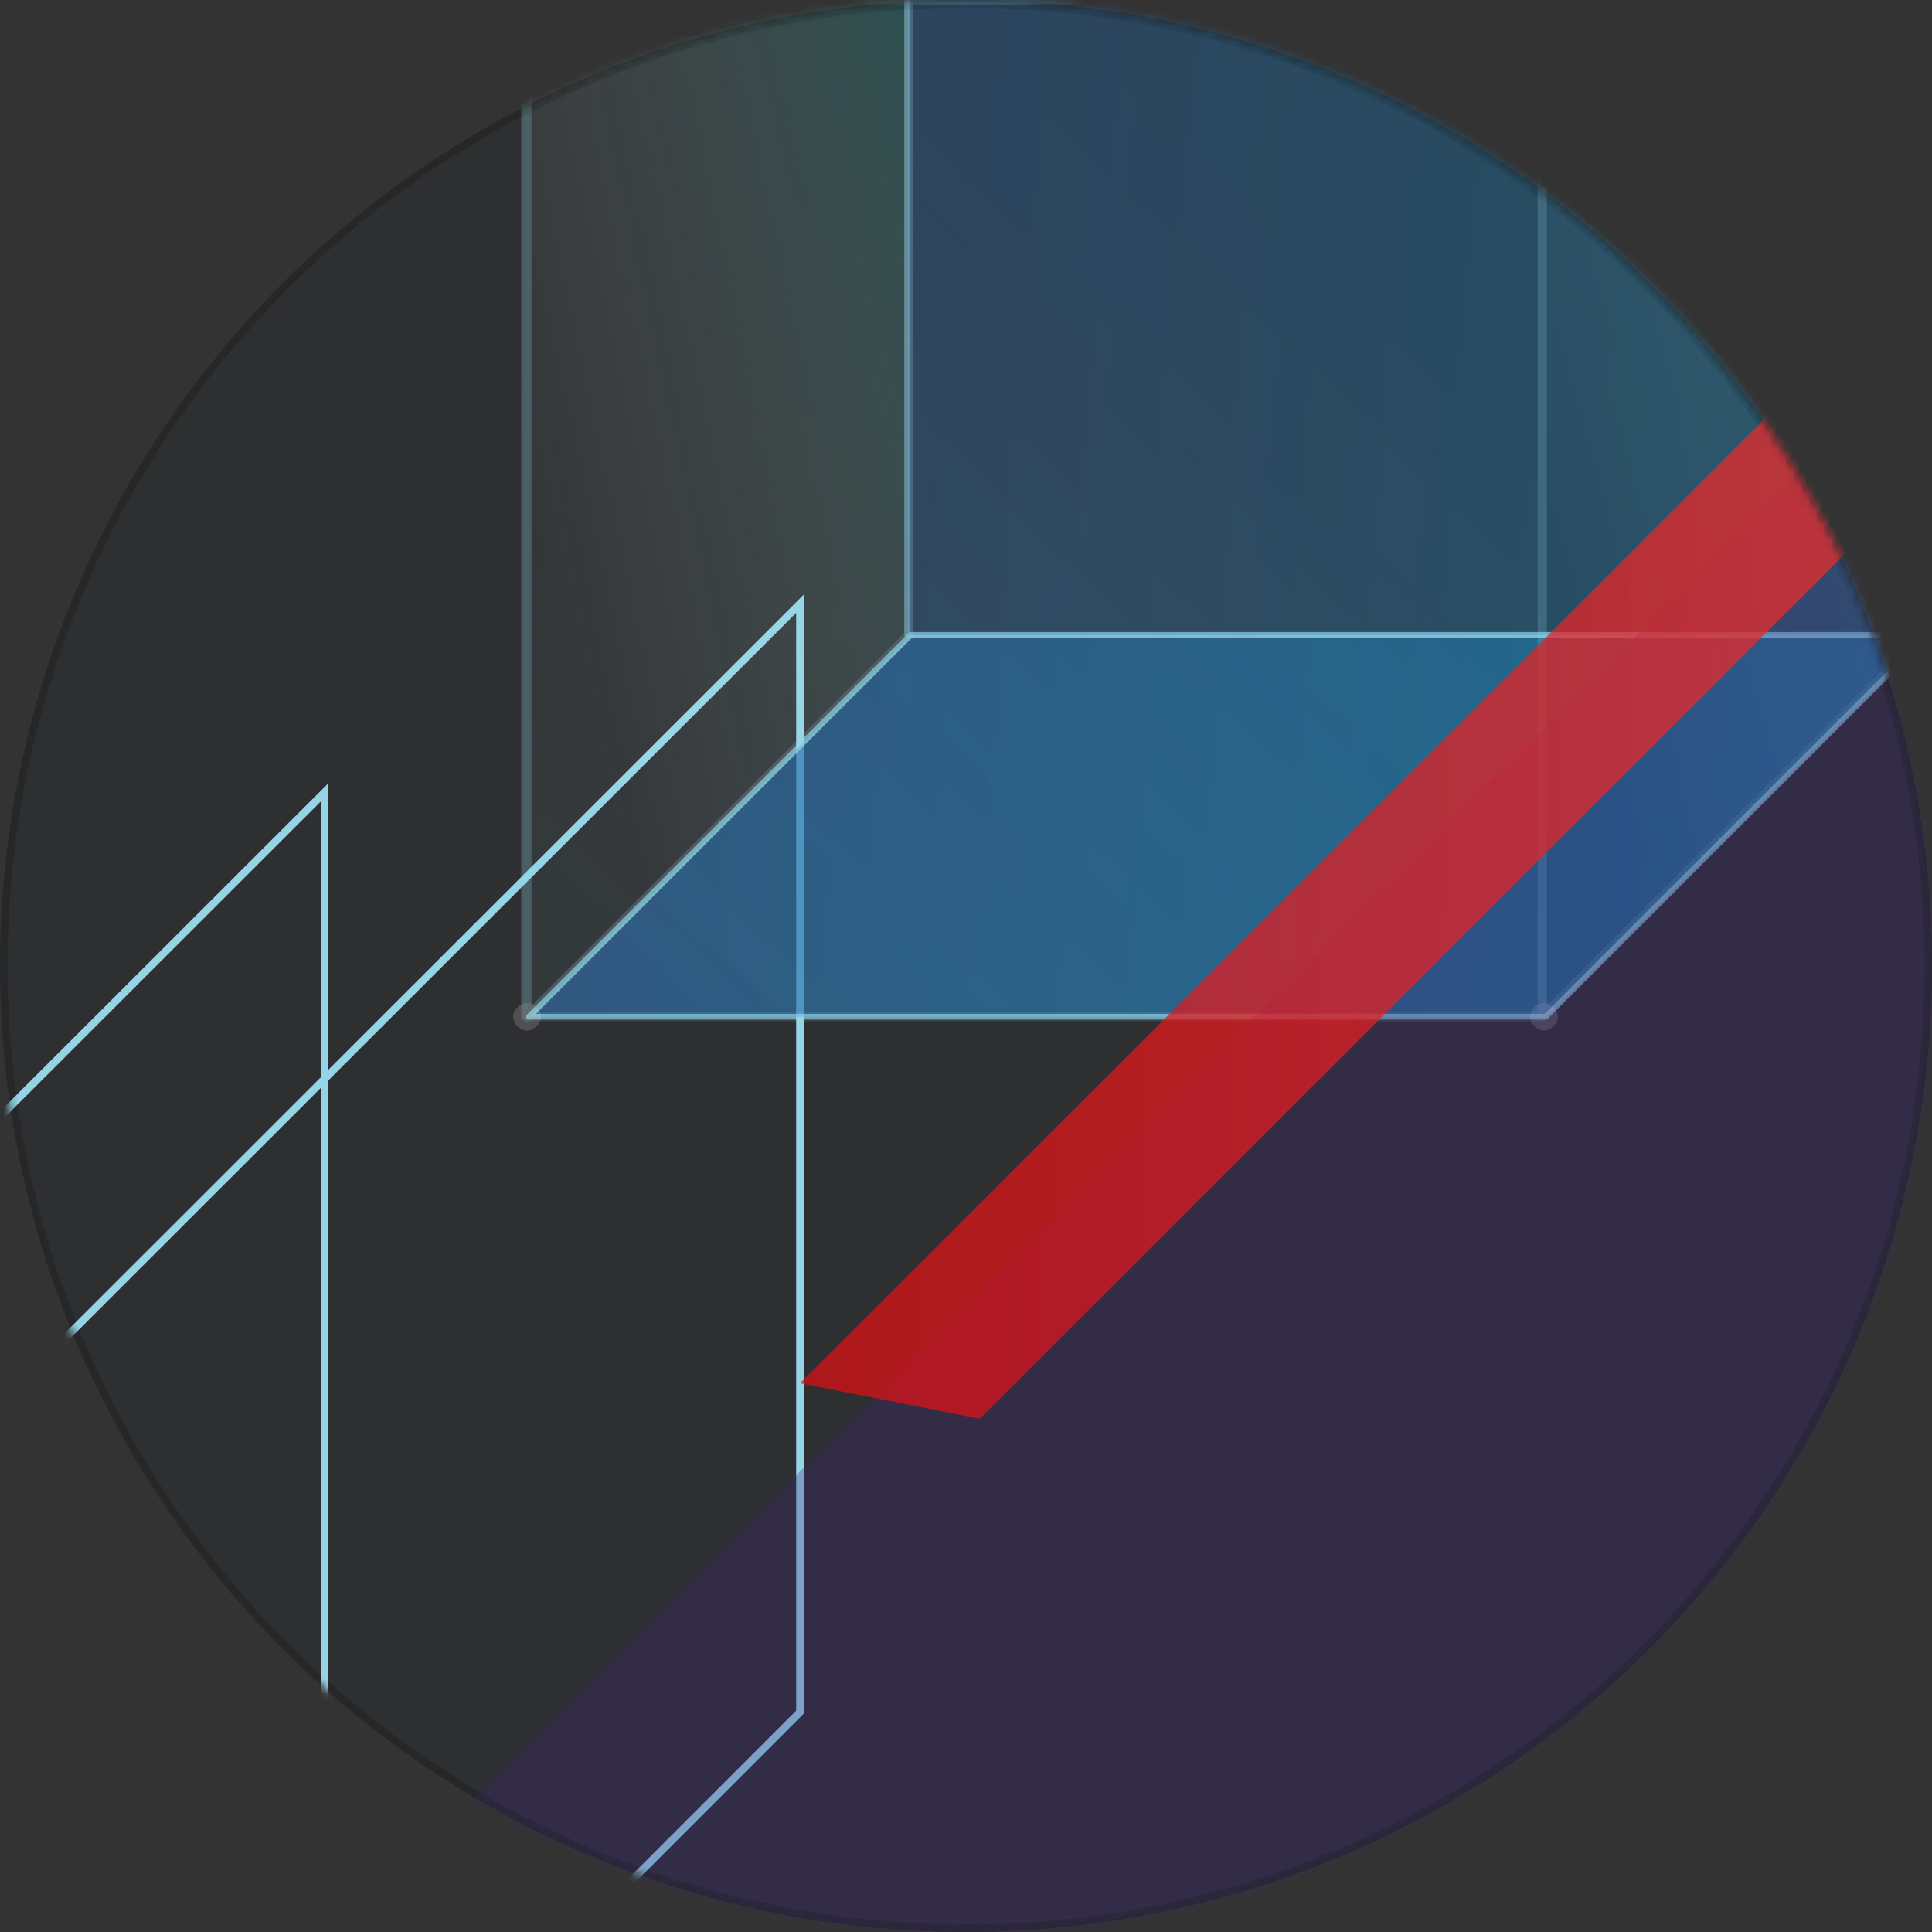 <svg viewBox="0 0 256 256" fill="none" xmlns="http://www.w3.org/2000/svg">
<rect x="0" y="0" width="256" height="256" fill="#333333" stroke="none"/>
<circle cx="128" cy="128" r="127.5" fill="#2E2F31" stroke="#252728"/>
<mask id="mask0" mask-type="alpha" maskUnits="userSpaceOnUse" x="0" y="0" width="256" height="256">
<circle cx="128" cy="128" r="127.5" fill="#2E2F31" stroke="#252728"/>
</mask>
<g mask="url(#mask0)">
<path d="M-322 525.938V655L106 226.877V80L-320.294 506.038L-322 525.938Z" stroke="#95D4E7" stroke-miterlimit="10"/>
<path d="M-385 550.938V680L43 251.877V105L-383.294 531.038L-385 550.938Z" stroke="#95D4E7" stroke-miterlimit="10"/>
<path opacity="0.65" d="M70.07 134.723L120.66 84.133H255.413L204.823 134.723H70.07Z" fill="url(#paint0_linear)" stroke="#93D7EA" stroke-width="0.75" stroke-miterlimit="10" stroke-linecap="round" stroke-linejoin="round"/>
<path opacity="0.37" d="M120.199 -50.621H254.952V84.132H120.199V-50.621V-50.621Z" fill="url(#paint1_linear)" stroke="#93D7EA" stroke-width="0.75" stroke-miterlimit="10" stroke-linecap="round" stroke-linejoin="round"/>
<path opacity="0.4" d="M203.902 135.182V0.43" stroke="url(#paint2_linear)" stroke-width="0.75" stroke-miterlimit="10" stroke-linecap="round" stroke-linejoin="round"/>
<g opacity="0.4">
<g opacity="0.8">
<path opacity="0.78" d="M69.836 134.721L120.426 84.132V-50.621L69.836 -0.031V134.721Z" fill="url(#paint3_linear)" stroke="#93D7EA" stroke-width="1.212" stroke-miterlimit="10" stroke-linecap="round" stroke-linejoin="round"/>
<path opacity="0.4" d="M69.609 -0.031H204.362V134.721H69.609V-0.031V-0.031Z" fill="url(#paint4_linear)" stroke="#93D7EA" stroke-width="1.212" stroke-miterlimit="10" stroke-linecap="round" stroke-linejoin="round"/>
<path opacity="0.4" d="M204.363 134.721L254.953 84.132V-50.621L204.363 -0.031V134.721Z" fill="url(#paint5_linear)" stroke="#93D7EA" stroke-width="1.212" stroke-miterlimit="10" stroke-linecap="round" stroke-linejoin="round"/>
<path opacity="0.4" d="M69.609 -0.031L120.199 -50.621H254.952L204.362 -0.031H69.609Z" fill="url(#paint6_linear)" stroke="#93D7EA" stroke-width="1.212" stroke-miterlimit="10" stroke-linecap="round" stroke-linejoin="round"/>
</g>
<path opacity="0.4" d="M71.679 -0.492C71.679 0.427 70.759 1.347 69.84 1.347C68.92 1.347 68 0.427 68 -0.492C68 -1.412 68.92 -2.332 69.84 -2.332C70.759 -2.332 71.679 -1.412 71.679 -0.492Z" fill="white"/>
<path opacity="0.4" d="M206.433 -0.492C206.433 0.427 205.513 1.347 204.594 1.347C203.674 1.347 202.754 0.427 202.754 -0.492C202.754 -1.412 203.674 -2.332 204.594 -2.332C205.513 -2.332 206.433 -1.412 206.433 -0.492Z" fill="white"/>
<path opacity="0.4" d="M71.679 134.722C71.679 135.642 70.759 136.562 69.84 136.562C68.92 136.562 68 135.642 68 134.722C68 133.803 68.92 132.883 69.84 132.883C70.759 132.883 71.679 133.803 71.679 134.722Z" fill="white"/>
<path opacity="0.4" d="M206.433 134.722C206.433 135.642 205.513 136.562 204.594 136.562C203.674 136.562 202.754 135.642 202.754 134.722C202.754 133.803 203.674 132.883 204.594 132.883C205.513 132.883 206.433 133.803 206.433 134.722Z" fill="white"/>
<path opacity="0.4" d="M255.871 85.05C255.871 85.97 254.951 86.89 254.031 86.89C253.111 86.89 252.191 85.97 252.191 85.05C252.191 84.131 253.111 83.211 254.031 83.211C255.181 83.211 255.871 84.131 255.871 85.05Z" fill="white"/>
</g>
<path opacity="0.3" d="M401.729 58H242.986L-154 454.986H4.743L401.729 58Z" fill="#412578"/>
<path d="M106 183.291L701.46 -412H730L129.83 188L106 183.291Z" fill="url(#paint7_linear)"/>
</g>
<defs>
<linearGradient id="paint0_linear" x1="-165.761" y1="77.743" x2="230.557" y2="115.926" gradientUnits="userSpaceOnUse">
<stop stop-color="#412D79"/>
<stop offset="1" stop-color="#1988BE"/>
</linearGradient>
<linearGradient id="paint1_linear" x1="-81.346" y1="-9.125" x2="243.183" y2="22.142" gradientUnits="userSpaceOnUse">
<stop stop-color="#412D79"/>
<stop offset="1" stop-color="#1988BE"/>
</linearGradient>
<linearGradient id="paint2_linear" x1="-nan" y1="-nan" x2="-nan" y2="-nan" gradientUnits="userSpaceOnUse">
<stop stop-color="white" stop-opacity="0"/>
<stop offset="1" stop-color="white"/>
</linearGradient>
<linearGradient id="paint3_linear" x1="65.126" y1="50.356" x2="136.476" y2="30.552" gradientUnits="userSpaceOnUse">
<stop stop-color="white" stop-opacity="0"/>
<stop offset="1" stop-color="#0DB3B1"/>
</linearGradient>
<linearGradient id="paint4_linear" x1="173.35" y1="28.651" x2="-46.618" y2="263.595" gradientUnits="userSpaceOnUse">
<stop stop-color="white" stop-opacity="0"/>
<stop offset="1" stop-color="#0DB3B1"/>
</linearGradient>
<linearGradient id="paint5_linear" x1="199.685" y1="50.356" x2="271.035" y2="30.552" gradientUnits="userSpaceOnUse">
<stop stop-color="white" stop-opacity="0"/>
<stop offset="1" stop-color="#0DB3B1"/>
</linearGradient>
<linearGradient id="paint6_linear" x1="81.244" y1="17.828" x2="246.031" y2="-69.9" gradientUnits="userSpaceOnUse">
<stop stop-color="white" stop-opacity="0"/>
<stop offset="1" stop-color="#0DB3B1"/>
</linearGradient>
<linearGradient id="paint7_linear" x1="105.901" y1="-111.895" x2="729.974" y2="-111.895" gradientUnits="userSpaceOnUse">
<stop offset="0.001" stop-color="#E30D13" stop-opacity="0.7"/>
<stop offset="0.147" stop-color="#E52123" stop-opacity="0.744"/>
<stop offset="0.444" stop-color="#E8534D" stop-opacity="0.833"/>
<stop offset="0.863" stop-color="#EEA48F" stop-opacity="0.959"/>
<stop offset="1" stop-color="#F0C0A6"/>
</linearGradient>
</defs>
</svg>
